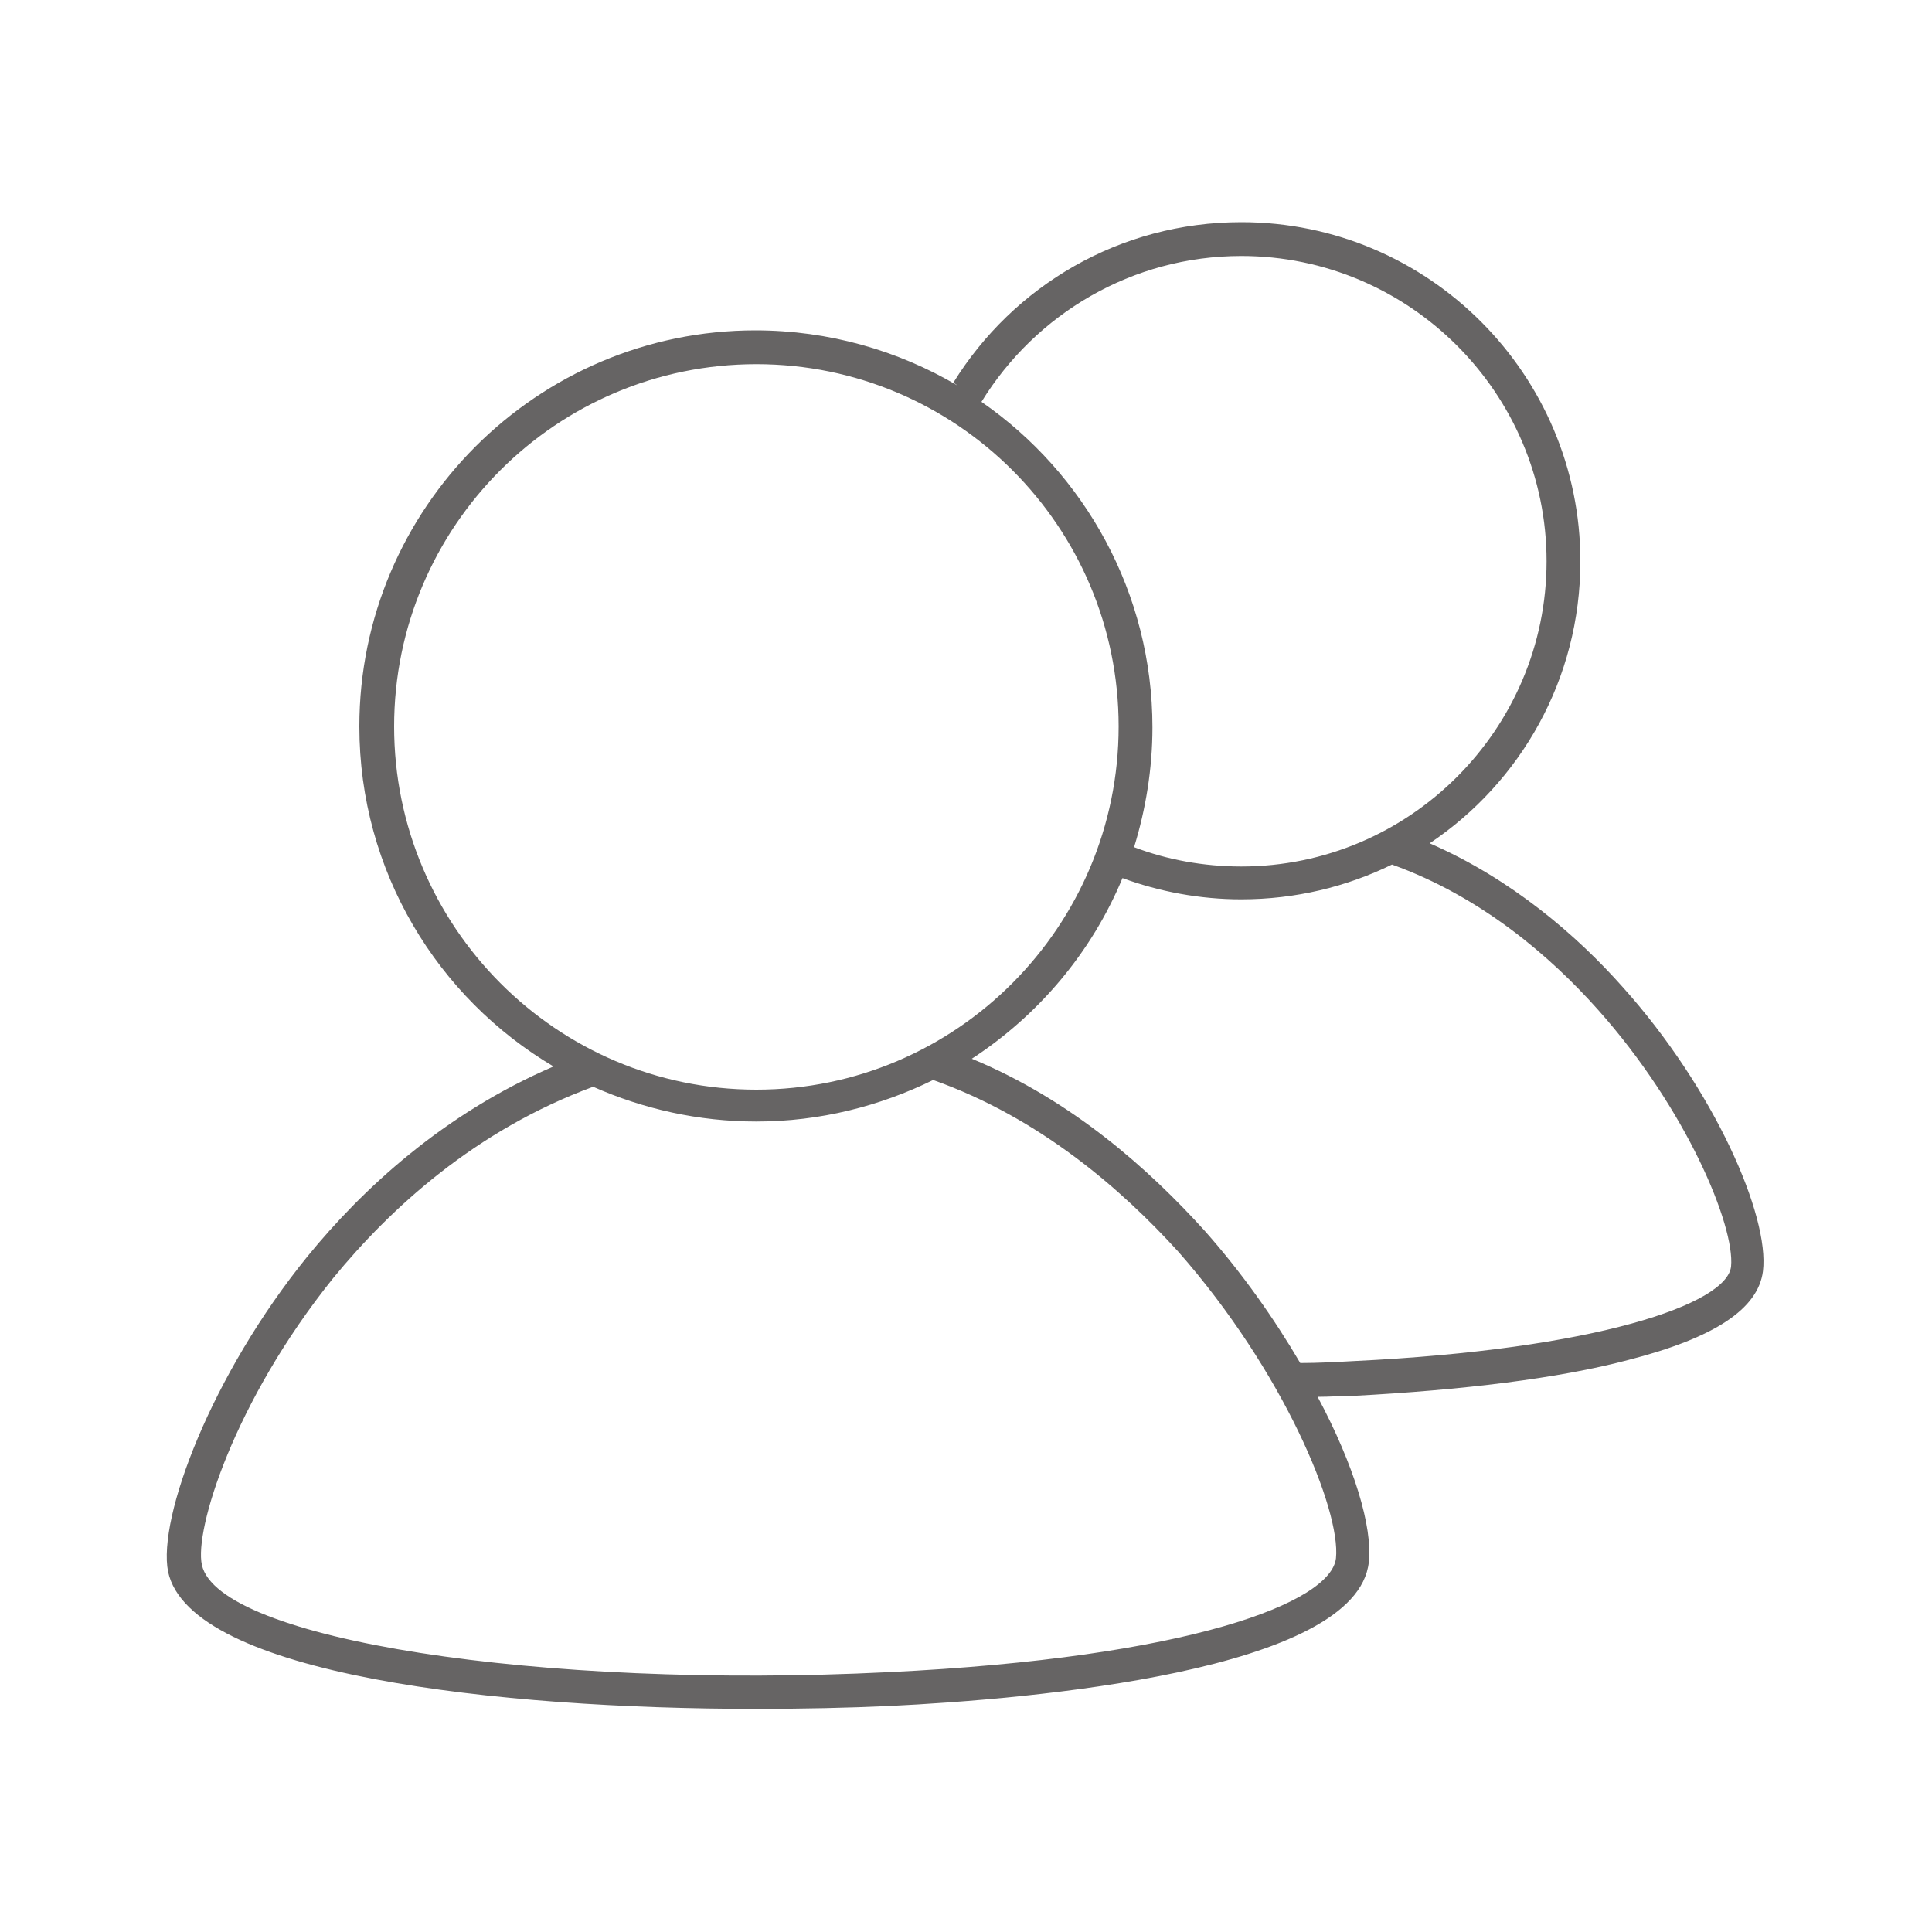 <?xml version="1.0" encoding="utf-8"?>
<!-- Generator: Adobe Illustrator 22.1.0, SVG Export Plug-In . SVG Version: 6.00 Build 0)  -->
<svg version="1.1" id="圖層_1" xmlns="http://www.w3.org/2000/svg" xmlns:xlink="http://www.w3.org/1999/xlink" x="0px" y="0px"
	 viewBox="0 0 200 200" style="enable-background:new 0 0 200 200;" xml:space="preserve">
<style type="text/css">
	.st0{fill:#666464;}
</style>
<title>travelers</title>
<path class="st0" d="M168,102.2c-4.7-5.3-11.5-11.2-20-14.9c9.4-6.3,15.6-17,15.6-29.2c0-19.3-15.7-35.1-35.1-35.1
	c-12.6,0-23.6,6.6-29.8,16.6c0.1,0.1,0.3,0.2,0.4,0.3c-6.1-3.6-13.3-5.7-20.9-5.7c-22.6,0-41,18.4-41,41c0,15,8.1,28.1,20.1,35.2
	c-11.4,4.9-19.8,12.7-25.5,19.7c-9.9,12.2-15.5,27-14.4,32.6v0c2.3,10.7,34.3,14.2,60.8,14.2c4.9,0,9.6-0.1,13.9-0.3
	c14.5-0.7,48.4-3.6,49.6-14.9c0.4-3.6-1.5-10-5.3-17.1c1.3,0,2.5-0.1,3.7-0.1c11.3-0.6,21.2-1.8,28.4-3.7c9-2.3,13.5-5.3,14-9.2
	C183.2,125.9,177.5,112.8,168,102.2z M128.5,26.5c17.4,0,31.6,14.2,31.6,31.6s-14.2,31.6-31.6,31.6c-3.9,0-7.7-0.7-11.1-2
	c1.2-3.9,1.9-8.1,1.9-12.4c0-13.9-7-26.3-17.7-33.7C107.2,32.5,117.2,26.5,128.5,26.5z M40.8,75.2c0-20.7,16.8-37.5,37.5-37.5
	s37.5,16.8,37.5,37.5S99,112.8,78.3,112.8S40.8,95.9,40.8,75.2z M138.3,161.3c-0.5,4.6-15.2,10.3-46.3,11.8
	c-36.2,1.8-69.4-3.4-71.1-11.1v0c-0.8-3.6,3.3-16.9,13.6-29.7c5.9-7.2,14.7-15.3,26.9-19.8c5.2,2.3,10.9,3.6,16.9,3.6
	c6.6,0,12.8-1.6,18.3-4.3c11,3.9,19.5,11.3,25.4,17.8C132.9,142,138.8,156.3,138.3,161.3z M179.2,131.1c-0.4,3.9-14,8.6-39.1,9.8
	c-1.8,0.1-3.7,0.2-5.5,0.2c-2.7-4.6-6-9.3-9.9-13.7c-5.7-6.3-13.7-13.5-24.1-17.8c6.9-4.5,12.4-11,15.6-18.7c3.8,1.4,8,2.2,12.3,2.2
	c5.6,0,10.9-1.3,15.6-3.6c9.2,3.3,16.4,9.5,21.3,15C174.6,114.8,179.6,126.9,179.2,131.1z"/>
</svg>
